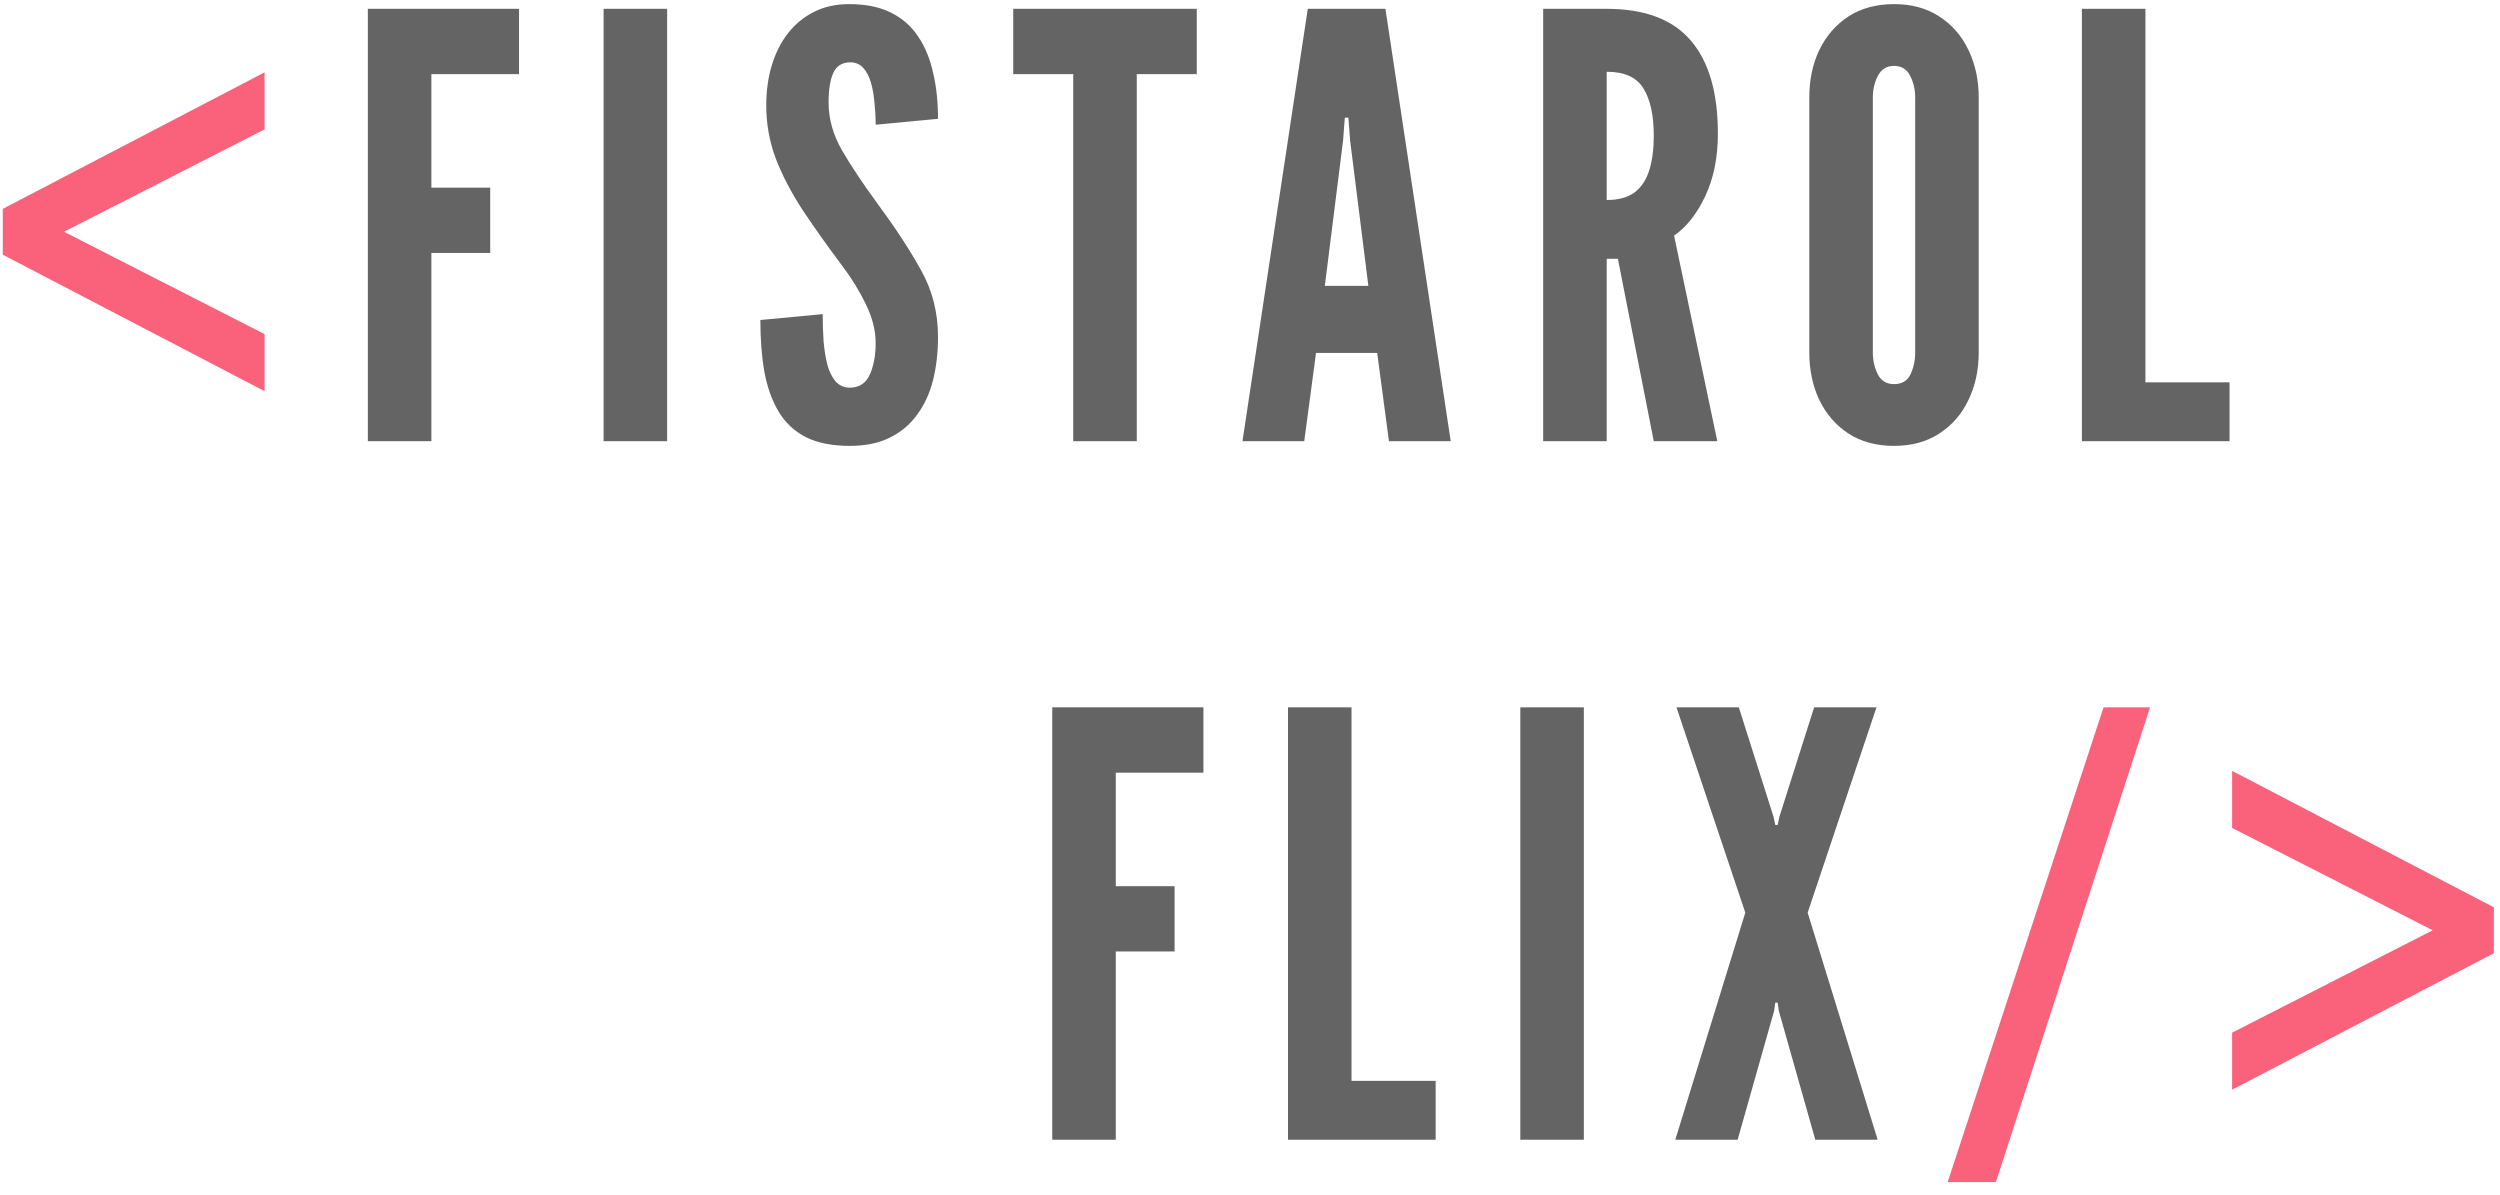 <svg width="136" height="65" viewBox="0 0 136 65" fill="none" xmlns="http://www.w3.org/2000/svg">
<path d="M14.392 21.28L0.152 13.856V11.36L14.392 3.936V7.04L3.48 12.608L14.392 18.176V21.28ZM105.953 64.304L114.433 38.48H116.961L108.577 64.304H105.953ZM121.427 59.28V56.176L132.339 50.608L121.427 45.04V41.936L135.667 49.36V51.856L121.427 59.28Z" fill="#FA627C"/>
<path d="M20.011 24V0.48H28.235V4.032H23.467V10.208H26.667V13.76H23.467V24H20.011ZM32.836 24V0.48H36.292V24H32.836ZM46.227 24.256C45.278 24.256 44.489 24.101 43.859 23.792C43.23 23.472 42.734 23.013 42.371 22.416C42.009 21.819 41.748 21.099 41.587 20.256C41.438 19.413 41.364 18.464 41.364 17.408L44.755 17.088C44.755 17.6 44.772 18.096 44.803 18.576C44.846 19.045 44.916 19.472 45.011 19.856C45.118 20.229 45.267 20.528 45.459 20.752C45.662 20.976 45.918 21.088 46.227 21.088C46.739 21.088 47.102 20.853 47.316 20.384C47.529 19.904 47.636 19.328 47.636 18.656C47.636 17.984 47.459 17.285 47.108 16.56C46.755 15.835 46.334 15.147 45.843 14.496C45.011 13.387 44.281 12.357 43.651 11.408C43.033 10.459 42.547 9.525 42.196 8.608C41.854 7.691 41.684 6.731 41.684 5.728C41.684 4.939 41.785 4.213 41.987 3.552C42.19 2.88 42.483 2.299 42.867 1.808C43.262 1.307 43.737 0.917 44.291 0.64C44.846 0.363 45.481 0.224 46.196 0.224C47.081 0.224 47.828 0.373 48.435 0.672C49.054 0.971 49.55 1.397 49.923 1.952C50.307 2.507 50.585 3.168 50.755 3.936C50.937 4.693 51.028 5.536 51.028 6.464L47.636 6.784C47.636 6.389 47.614 5.995 47.572 5.6C47.539 5.195 47.475 4.827 47.38 4.496C47.283 4.165 47.145 3.899 46.964 3.696C46.782 3.493 46.547 3.392 46.26 3.392C45.812 3.392 45.502 3.584 45.331 3.968C45.161 4.341 45.075 4.875 45.075 5.568C45.075 6.464 45.316 7.328 45.795 8.16C46.276 8.992 46.921 9.963 47.731 11.072C48.702 12.384 49.492 13.589 50.099 14.688C50.718 15.787 51.028 17.003 51.028 18.336C51.028 19.179 50.937 19.963 50.755 20.688C50.574 21.403 50.286 22.027 49.892 22.56C49.508 23.093 49.011 23.509 48.404 23.808C47.806 24.107 47.081 24.256 46.227 24.256ZM58.384 24V4.032H55.12V0.48H65.104V4.032H61.84V24H58.384ZM67.591 24L71.143 0.48H75.367L78.919 24H75.559L74.919 19.2H71.591L70.951 24H67.591ZM72.071 15.552H74.439L73.447 7.648L73.351 6.4H73.159L73.063 7.648L72.071 15.552ZM83.949 24V0.48H87.405C89.474 0.48 90.999 1.056 91.981 2.208C92.962 3.349 93.453 5.035 93.453 7.264C93.453 8.587 93.218 9.733 92.749 10.704C92.29 11.664 91.73 12.368 91.069 12.816L93.421 24H89.965L88.013 14.08H87.405V24H83.949ZM87.405 10.88C88.045 10.88 88.551 10.741 88.925 10.464C89.298 10.176 89.565 9.771 89.725 9.248C89.885 8.725 89.965 8.107 89.965 7.392C89.965 6.272 89.778 5.413 89.405 4.816C89.042 4.208 88.375 3.904 87.405 3.904V10.88ZM103.034 24.256C102.074 24.256 101.248 24.032 100.554 23.584C99.872 23.136 99.344 22.528 98.97 21.76C98.608 20.992 98.426 20.128 98.426 19.168V5.312C98.426 4.341 98.608 3.477 98.97 2.72C99.344 1.952 99.872 1.344 100.554 0.896C101.248 0.448 102.074 0.224 103.034 0.224C103.994 0.224 104.816 0.448 105.498 0.896C106.192 1.344 106.72 1.952 107.082 2.72C107.456 3.488 107.642 4.352 107.642 5.312V19.168C107.642 20.128 107.456 20.992 107.082 21.76C106.72 22.528 106.192 23.136 105.498 23.584C104.816 24.032 103.994 24.256 103.034 24.256ZM103.034 20.896C103.461 20.896 103.76 20.72 103.93 20.368C104.101 20.005 104.186 19.605 104.186 19.168V5.312C104.186 4.875 104.096 4.48 103.914 4.128C103.733 3.765 103.44 3.584 103.034 3.584C102.64 3.584 102.346 3.765 102.154 4.128C101.973 4.48 101.882 4.875 101.882 5.312V19.168C101.882 19.605 101.973 20.005 102.154 20.368C102.336 20.72 102.629 20.896 103.034 20.896ZM113.255 24V0.48H116.711V20.8H121.287V24H113.255ZM57.242 62V38.48H65.466V42.032H60.699V48.208H63.898V51.76H60.699V62H57.242ZM70.067 62V38.48H73.523V58.8H78.1V62H70.067ZM82.705 62V38.48H86.161V62H82.705ZM91.136 62L94.944 49.648L91.2 38.48H94.592L96.48 44.432L96.576 44.88H96.704L96.8 44.432L98.688 38.48H102.08L98.336 49.648L102.144 62H98.752L96.768 54.992L96.704 54.544H96.576L96.512 54.992L94.528 62H91.136Z" fill="#646464"/>
</svg>
